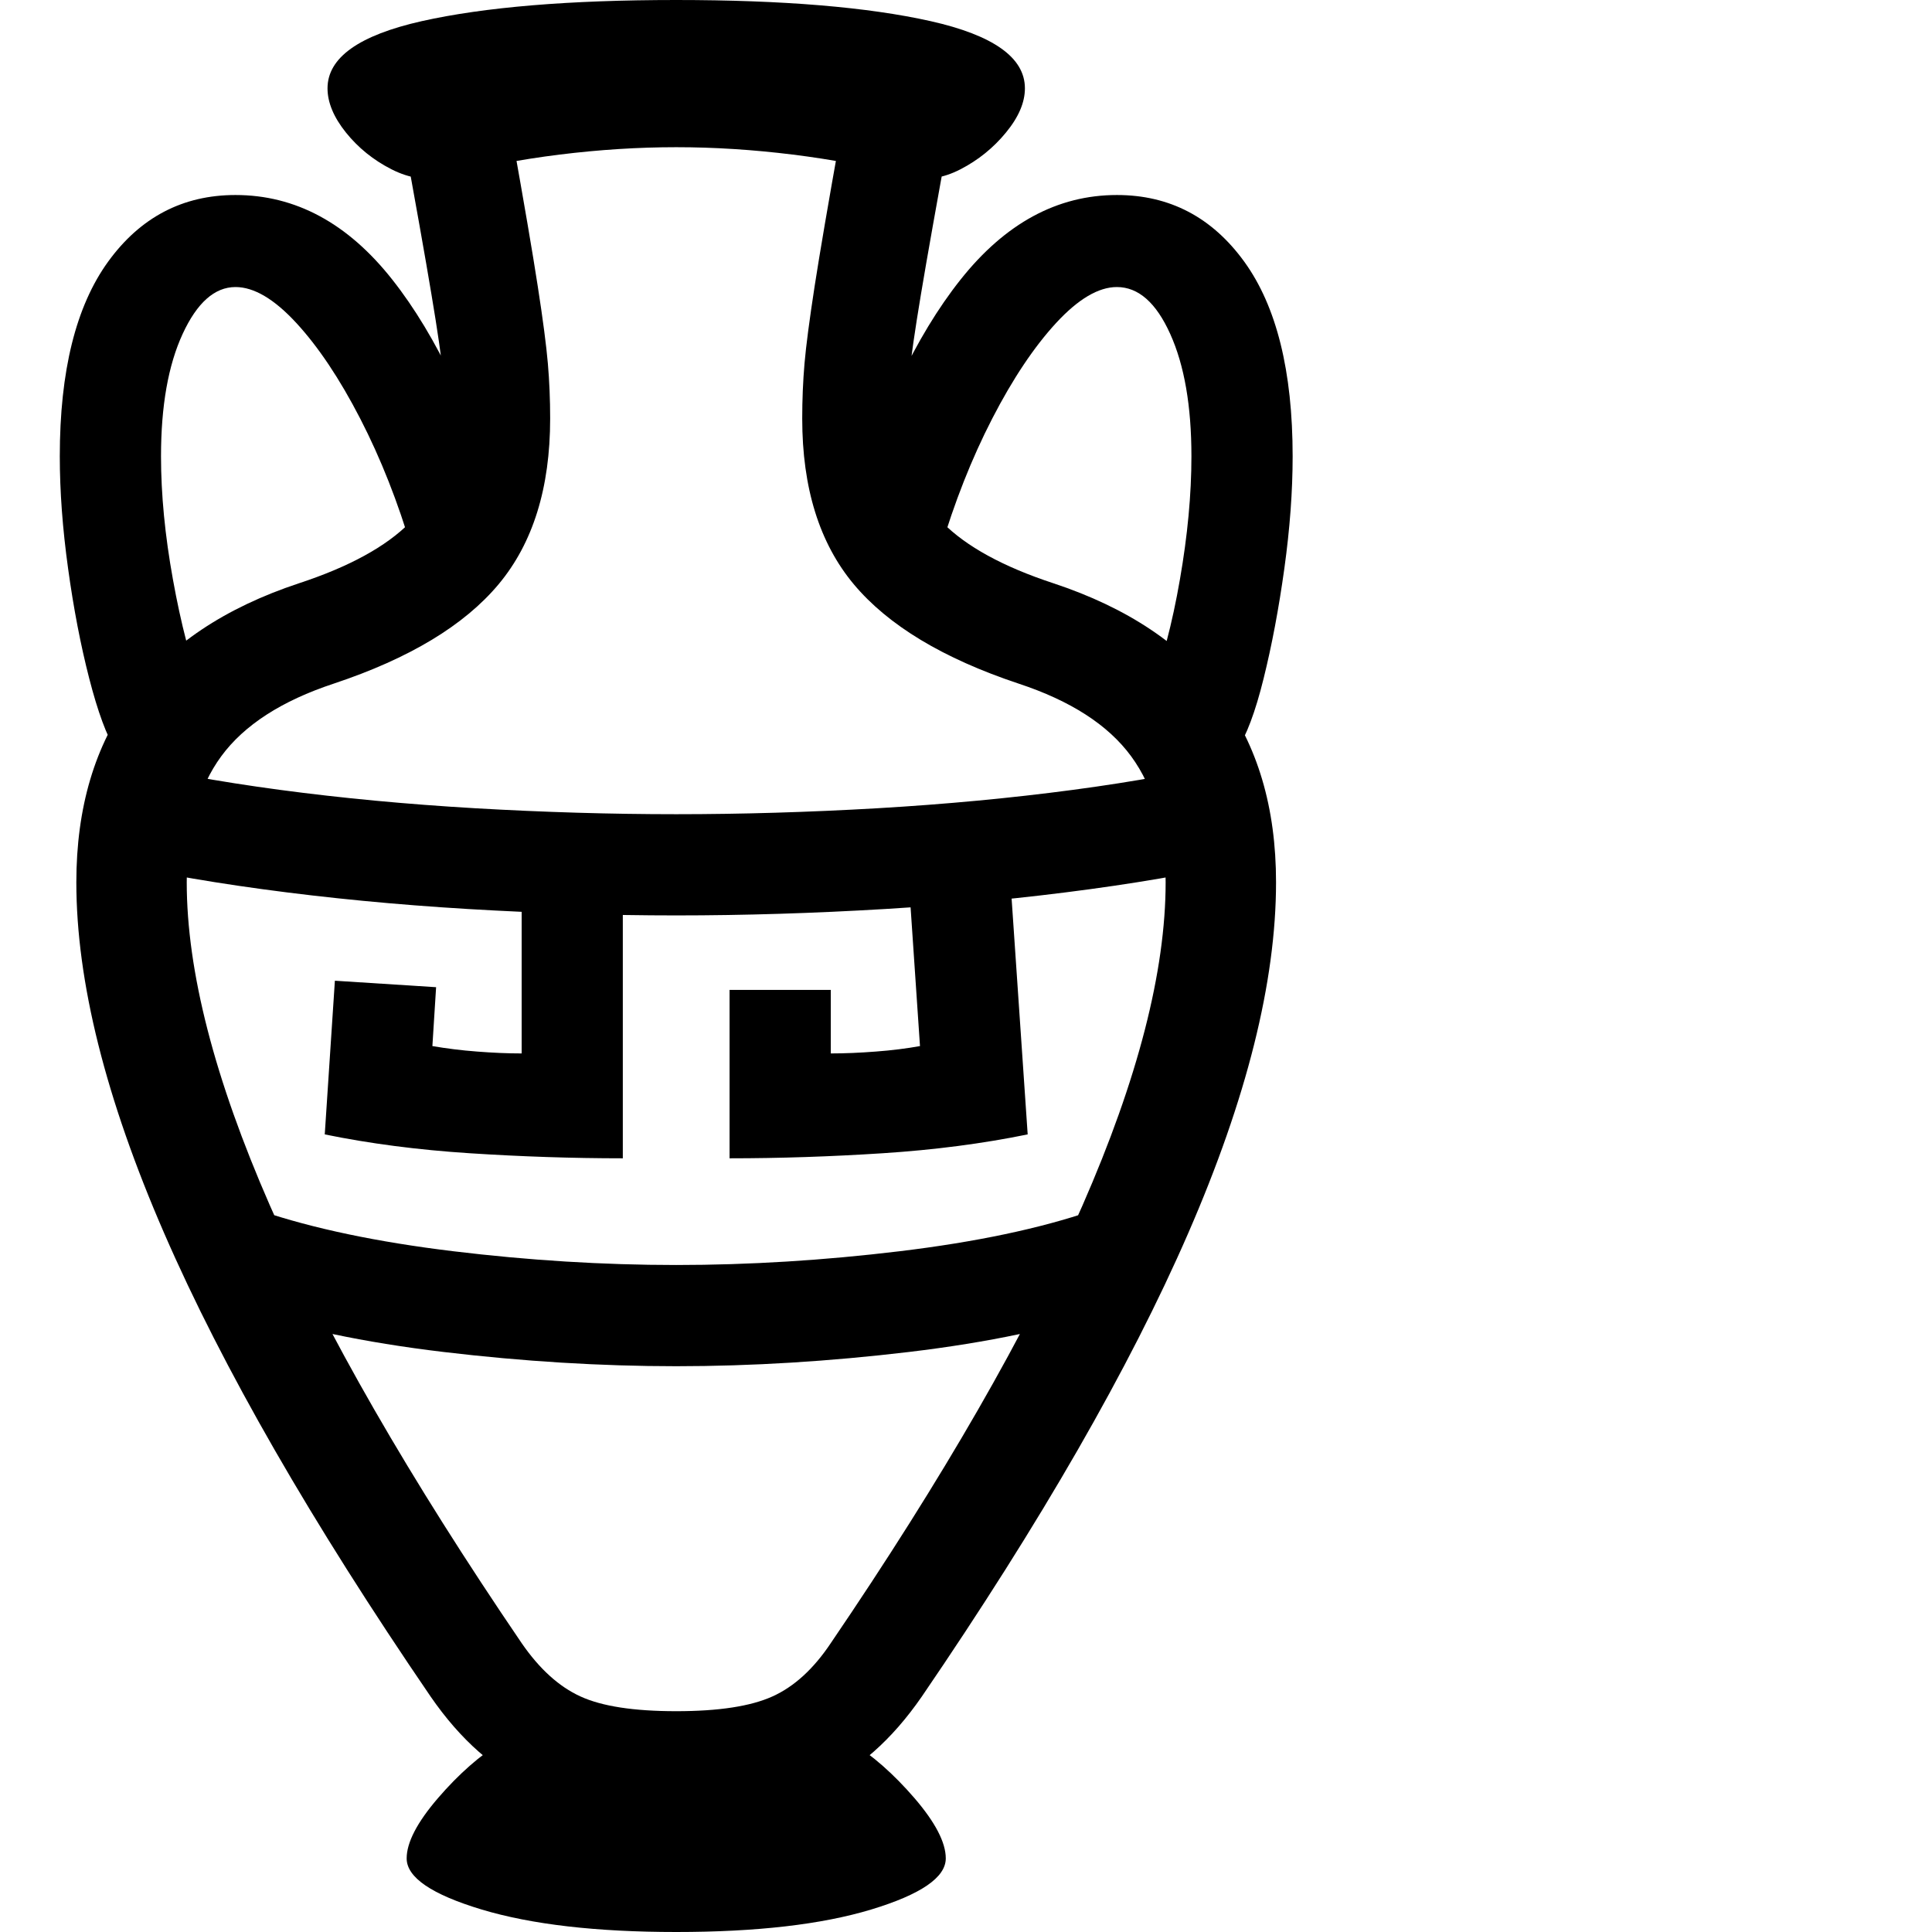 <svg version="1.1" xmlns="http://www.w3.org/2000/svg" width="256" height="256" viewBox="0 0 30.781 32.812">
  <defs>
    <style type="text/css" id="current-color-scheme">.ColorScheme-Highlight { color:#000000; }</style>
  </defs><path class="ColorScheme-Highlight" fill="currentColor" d="M10.469 30.781 C9.51 30.781 8.703 30.638 8.047 30.352 C7.391 30.065 6.807 29.552 6.297 28.812 C4.276 25.854 2.768 23.232 1.773 20.945 C0.779 18.659 0.281 16.672 0.281 14.984 C0.281 13.714 0.596 12.654 1.227 11.805 C1.857 10.956 2.802 10.323 4.062 9.906 C4.917 9.625 5.544 9.281 5.945 8.875 C6.346 8.469 6.547 7.87 6.547 7.078 C6.547 6.87 6.534 6.628 6.508 6.352 C6.482 6.076 6.417 5.625 6.312 5 C6.208 4.375 6.042 3.438 5.812 2.188 L7.688 2.344 C7.885 3.448 8.029 4.286 8.117 4.859 C8.206 5.432 8.263 5.87 8.289 6.172 C8.315 6.474 8.328 6.786 8.328 7.109 C8.328 8.286 8.036 9.224 7.453 9.922 C6.87 10.62 5.938 11.182 4.656 11.609 C3.771 11.901 3.133 12.312 2.742 12.844 C2.352 13.375 2.156 14.089 2.156 14.984 C2.156 16.495 2.628 18.326 3.57 20.477 C4.513 22.628 5.937 25.104 7.844 27.906 C8.146 28.344 8.479 28.646 8.844 28.812 C9.208 28.979 9.75 29.062 10.469 29.062 C11.188 29.062 11.732 28.979 12.102 28.812 C12.471 28.646 12.802 28.344 13.094 27.906 C15 25.104 16.424 22.628 17.367 20.477 C18.31 18.326 18.781 16.495 18.781 14.984 C18.781 14.089 18.586 13.375 18.195 12.844 C17.805 12.312 17.167 11.901 16.281 11.609 C15 11.182 14.068 10.62 13.484 9.922 C12.901 9.224 12.609 8.286 12.609 7.109 C12.609 6.786 12.622 6.474 12.648 6.172 C12.674 5.87 12.732 5.432 12.82 4.859 C12.909 4.286 13.052 3.448 13.25 2.344 L15.125 2.188 C14.896 3.438 14.729 4.375 14.625 5 C14.521 5.625 14.456 6.076 14.43 6.352 C14.404 6.628 14.391 6.87 14.391 7.078 C14.391 7.87 14.591 8.469 14.992 8.875 C15.393 9.281 16.021 9.625 16.875 9.906 C18.135 10.323 19.081 10.956 19.711 11.805 C20.341 12.654 20.656 13.714 20.656 14.984 C20.656 16.672 20.159 18.659 19.164 20.945 C18.169 23.232 16.661 25.854 14.641 28.812 C14.13 29.552 13.547 30.065 12.891 30.352 C12.234 30.638 11.427 30.781 10.469 30.781 Z M10.469 32.812 C9.115 32.812 8.013 32.685 7.164 32.43 C6.315 32.174 5.891 31.885 5.891 31.562 C5.891 31.292 6.068 30.951 6.422 30.539 C6.776 30.128 7.141 29.807 7.516 29.578 L13.422 29.578 C13.797 29.807 14.161 30.128 14.516 30.539 C14.87 30.951 15.047 31.292 15.047 31.562 C15.047 31.885 14.625 32.174 13.781 32.43 C12.937 32.685 11.833 32.812 10.469 32.812 Z M10.469 23.203 C9.187 23.203 7.87 23.122 6.516 22.961 C5.161 22.799 4.016 22.557 3.078 22.234 L3.406 20.562 C4.302 20.865 5.393 21.094 6.68 21.25 C7.966 21.406 9.229 21.484 10.469 21.484 C11.708 21.484 12.974 21.406 14.266 21.25 C15.557 21.094 16.646 20.865 17.531 20.562 L17.859 22.234 C16.922 22.557 15.776 22.799 14.422 22.961 C13.068 23.122 11.75 23.203 10.469 23.203 Z M9.562 19.672 C8.708 19.672 7.841 19.643 6.961 19.586 C6.081 19.529 5.26 19.422 4.5 19.266 L4.672 16.656 L6.391 16.766 L6.328 17.766 C6.568 17.807 6.82 17.839 7.086 17.859 C7.352 17.88 7.604 17.891 7.844 17.891 L7.844 14.703 L9.562 14.703 Z M0.953 12.75 C0.797 12.5 0.646 12.091 0.5 11.523 C0.354 10.956 0.234 10.333 0.141 9.656 C0.047 8.979 0 8.344 0 7.75 C0 6.302 0.273 5.201 0.82 4.445 C1.367 3.69 2.089 3.312 2.984 3.312 C4.005 3.312 4.893 3.792 5.648 4.75 C6.404 5.708 7.047 7.073 7.578 8.844 L5.984 9.344 C5.745 8.531 5.451 7.786 5.102 7.109 C4.753 6.432 4.391 5.891 4.016 5.484 C3.641 5.078 3.297 4.875 2.984 4.875 C2.63 4.875 2.331 5.141 2.086 5.672 C1.841 6.203 1.719 6.896 1.719 7.75 C1.719 8.396 1.786 9.094 1.922 9.844 C2.057 10.594 2.224 11.234 2.422 11.766 Z M10.469 15.547 C9.323 15.547 8.143 15.51 6.93 15.438 C5.716 15.365 4.555 15.253 3.445 15.102 C2.336 14.951 1.359 14.771 0.516 14.562 L0.953 12.906 C1.755 13.104 2.682 13.273 3.734 13.414 C4.786 13.555 5.893 13.659 7.055 13.727 C8.216 13.794 9.354 13.828 10.469 13.828 C11.583 13.828 12.721 13.794 13.883 13.727 C15.044 13.659 16.154 13.555 17.211 13.414 C18.268 13.273 19.193 13.104 19.984 12.906 L20.422 14.562 C19.578 14.771 18.602 14.951 17.492 15.102 C16.383 15.253 15.224 15.365 14.016 15.438 C12.807 15.51 11.625 15.547 10.469 15.547 Z M11.375 19.672 L11.375 16.812 L13.094 16.812 L13.094 17.891 C13.333 17.891 13.589 17.88 13.859 17.859 C14.13 17.839 14.38 17.807 14.609 17.766 L14.391 14.547 L16.109 14.438 L16.438 19.266 C15.677 19.422 14.857 19.529 13.977 19.586 C13.096 19.643 12.229 19.672 11.375 19.672 Z M19.984 12.75 L18.516 11.766 C18.724 11.234 18.893 10.594 19.023 9.844 C19.154 9.094 19.219 8.396 19.219 7.75 C19.219 6.896 19.099 6.203 18.859 5.672 C18.62 5.141 18.318 4.875 17.953 4.875 C17.641 4.875 17.297 5.078 16.922 5.484 C16.547 5.891 16.185 6.432 15.836 7.109 C15.487 7.786 15.193 8.531 14.953 9.344 L13.359 8.844 C13.891 7.073 14.536 5.708 15.297 4.75 C16.057 3.792 16.943 3.312 17.953 3.312 C18.849 3.312 19.57 3.69 20.117 4.445 C20.664 5.201 20.938 6.302 20.938 7.75 C20.938 8.344 20.891 8.979 20.797 9.656 C20.703 10.333 20.586 10.956 20.445 11.523 C20.305 12.091 20.151 12.5 19.984 12.75 Z M6.516 3 C6.234 3.073 5.94 3.031 5.633 2.875 C5.326 2.719 5.068 2.51 4.859 2.25 C4.651 1.99 4.547 1.74 4.547 1.5 C4.547 0.979 5.081 0.599 6.148 0.359 C7.216 0.12 8.656 -0 10.469 -0 C12.281 -0 13.721 0.12 14.789 0.359 C15.857 0.599 16.391 0.979 16.391 1.5 C16.391 1.74 16.284 1.99 16.07 2.25 C15.857 2.51 15.599 2.719 15.297 2.875 C14.995 3.031 14.703 3.073 14.422 3 C13.776 2.833 13.117 2.708 12.445 2.625 C11.773 2.542 11.115 2.5 10.469 2.5 C9.823 2.5 9.164 2.542 8.492 2.625 C7.82 2.708 7.161 2.833 6.516 3 Z M30.781 27.344" /></svg>